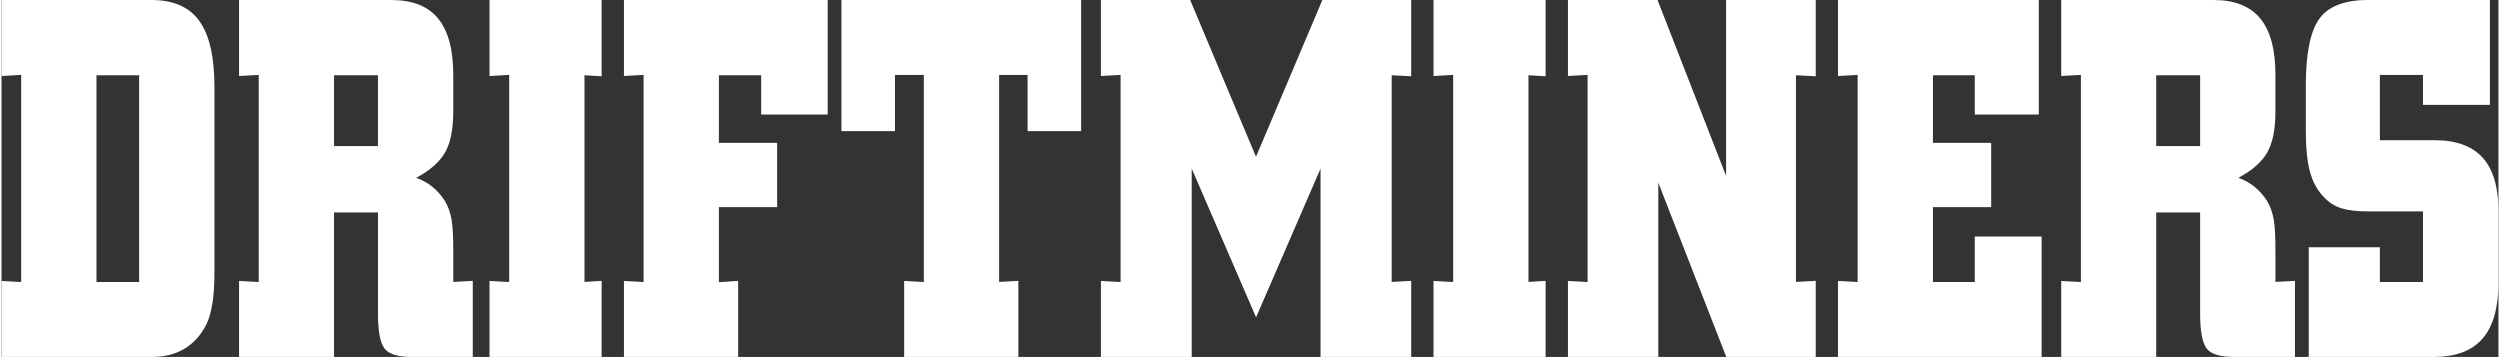 <?xml version="1.0" encoding="UTF-8"?>
<!DOCTYPE svg PUBLIC "-//W3C//DTD SVG 1.1//EN" "http://www.w3.org/Graphics/SVG/1.1/DTD/svg11.dtd">
<!-- Creator: CorelDRAW 2018 (64-Bit) -->
<svg xmlns="http://www.w3.org/2000/svg" xml:space="preserve" width="1821px" height="260px" version="1.1" style="shape-rendering:geometricPrecision; text-rendering:geometricPrecision; image-rendering:optimizeQuality; fill-rule:evenodd; clip-rule:evenodd"
viewBox="0 0 1680.21 240.19"
 xmlns:xlink="http://www.w3.org/1999/xlink">
 <rect x="0" y="0" width="1680.21" height="240.19" fill="#333333" stroke="none"/>
 <defs>
  <style type="text/css">
   <![CDATA[
    .fil0 {fill:white;fill-rule:nonzero}
   ]]>
  </style>
 </defs>
 <g id="Layer_x0020_1">
  <path class="fil0" d="M13.23 50.41l-13.23 0.72 0 -51.13 100.83 0c14.77,0 25.52,4.68 32.28,14.1 6.8,9.37 10.18,24.25 10.18,44.66l0 122.67c0,5.76 -0.14,10.62 -0.43,14.59 -0.28,4.02 -0.75,7.62 -1.5,10.92 -1.08,6.3 -3.24,11.76 -6.47,16.38 -3.66,5.46 -8.31,9.67 -13.98,12.55 -5.68,2.88 -12.39,4.32 -20.08,4.32l-100.83 0 0 -51.14 13.23 0.72 0 -139.36zm79.38 139.36l0 -139.12 -28.71 0 0 139.12 28.71 0zm67.24 50.42l0 -51.14 13.23 0.72 0 -139.36 -13.23 0.72 0 -51.13 102.32 0c14.31,0 24.82,4.14 31.63,12.48 6.8,8.29 10.18,20.95 10.18,37.93l0 24.13c0.05,12.12 -1.79,21.37 -5.4,27.85 -3.61,6.48 -10.13,12.24 -19.56,17.28 8.11,2.82 14.64,8.11 19.51,15.85 2.12,3.6 3.52,7.74 4.32,12.3 0.8,4.56 1.18,12.12 1.13,22.69l0 19.2 13.13 -0.72 0 51.2 -41.05 0c-9.24,0 -15.34,-1.86 -18.34,-5.64 -2.96,-3.97 -4.41,-11.77 -4.41,-23.35l0 -68.24 -29.56 0 0 97.23 -63.9 0zm63.9 -141.88l29.56 0 0 -47.66 -29.56 0 0 47.66zm104.62 141.88l0 -51.14 13.24 0.72 0 -139.36 -13.24 0.72 0 -51.13 75.45 0 0 51.31 -11.54 -0.66 0 139.06 11.54 -0.72 0 51.2 -75.45 0zm90.46 0l0 -51.14 13.23 0.72 0 -139.36 -13.23 0.72 0 -51.13 137.09 0 0 77.06 -44.76 0 0 -26.41 -28.43 0 0 45.5 39.18 0 0 43.21 -39.18 0 0 50.53 12.95 -0.9 0 51.2 -76.85 0zm188.56 0l0 -51.14 13.23 0.72 0 -139.36 -19.42 0 0 37.81 -36.03 0 0 -88.22 161.3 0 0 88.22 -36.03 0 0 -37.81 -19.15 0 0 139.3 12.95 -0.72 0 51.2 -76.85 0zm132.4 0l0 -51.14 13.23 0.72 0 -139.36 -13.23 0.72 0 -51.13 60.06 0 44.29 105.51 44.66 -105.51 59.78 0 0 51.31 -13.14 -0.66 0 139.06 13.14 -0.72 0 51.2 -61 0 0 -126.76 -43.39 100.11 -43.31 -100.11 0 126.76 -61.09 0zm223.8 0l0 -51.14 13.23 0.72 0 -139.36 -13.23 0.72 0 -51.13 75.44 0 0 51.31 -11.54 -0.66 0 139.06 11.54 -0.72 0 51.2 -75.44 0zm90.46 0l0 -51.14 13.23 0.72 0 -139.36 -13.23 0.72 0 -51.13 60.29 0 46.12 118.35 0 -118.35 60.33 0 0 51.31 -13.32 -0.66 0 139.06 13.32 -0.72 0 51.2 -60.19 0 -45.75 -117.28 0 117.28 -60.8 0zm181.71 0l0 -51.14 13.23 0.72 0 -139.36 -13.23 0.72 0 -51.13 135.12 0 0 77.06 -43.07 0 0 -26.41 -28.15 0 0 45.5 39.18 0 0 43.21 -39.18 0 0 50.41 28.15 0 0 -30.61 44.99 0 0 81.03 -137.04 0zm150.23 0l0 -51.14 13.23 0.72 0 -139.36 -13.23 0.72 0 -51.13 102.32 0c14.31,0 24.82,4.14 31.63,12.48 6.8,8.29 10.18,20.95 10.18,37.93l0 24.13c0.05,12.12 -1.78,21.37 -5.4,27.85 -3.61,6.48 -10.13,12.24 -19.56,17.28 8.11,2.82 14.64,8.11 19.51,15.85 2.12,3.6 3.52,7.74 4.32,12.3 0.8,4.56 1.18,12.12 1.13,22.69l0 19.2 13.13 -0.72 0 51.2 -41.05 0c-9.24,0 -15.34,-1.86 -18.34,-5.64 -2.96,-3.97 -4.41,-11.77 -4.41,-23.35l0 -68.24 -29.56 0 0 97.23 -63.9 0zm63.9 -141.88l29.56 0 0 -47.66 -29.56 0 0 47.66zm102.65 141.88l0 -73.82 47.86 0 0 23.4 29 0 0 -47.53 -37.21 0c-7.32,0 -13.23,-0.72 -17.74,-2.1 -4.45,-1.44 -8.39,-3.96 -11.77,-7.56 -4.32,-4.44 -7.41,-10.09 -9.29,-16.87 -1.88,-6.84 -2.82,-16.08 -2.82,-27.79l0 -30.78c0,-21.31 3.05,-36.19 9.15,-44.6 6.06,-8.34 16.99,-12.54 32.75,-12.54l81.97 0 0 70.58 -45.04 0 0 -20.17 -29 0 0 43.94 36.88 0c14.4,0 25.15,3.9 32.23,11.7 7.13,7.8 10.7,19.93 10.7,36.31l0 47.35c0,17.23 -3.57,29.95 -10.75,38.17 -7.13,8.23 -18.11,12.31 -32.98,12.31l-83.94 0z"/>
 </g>
</svg>
